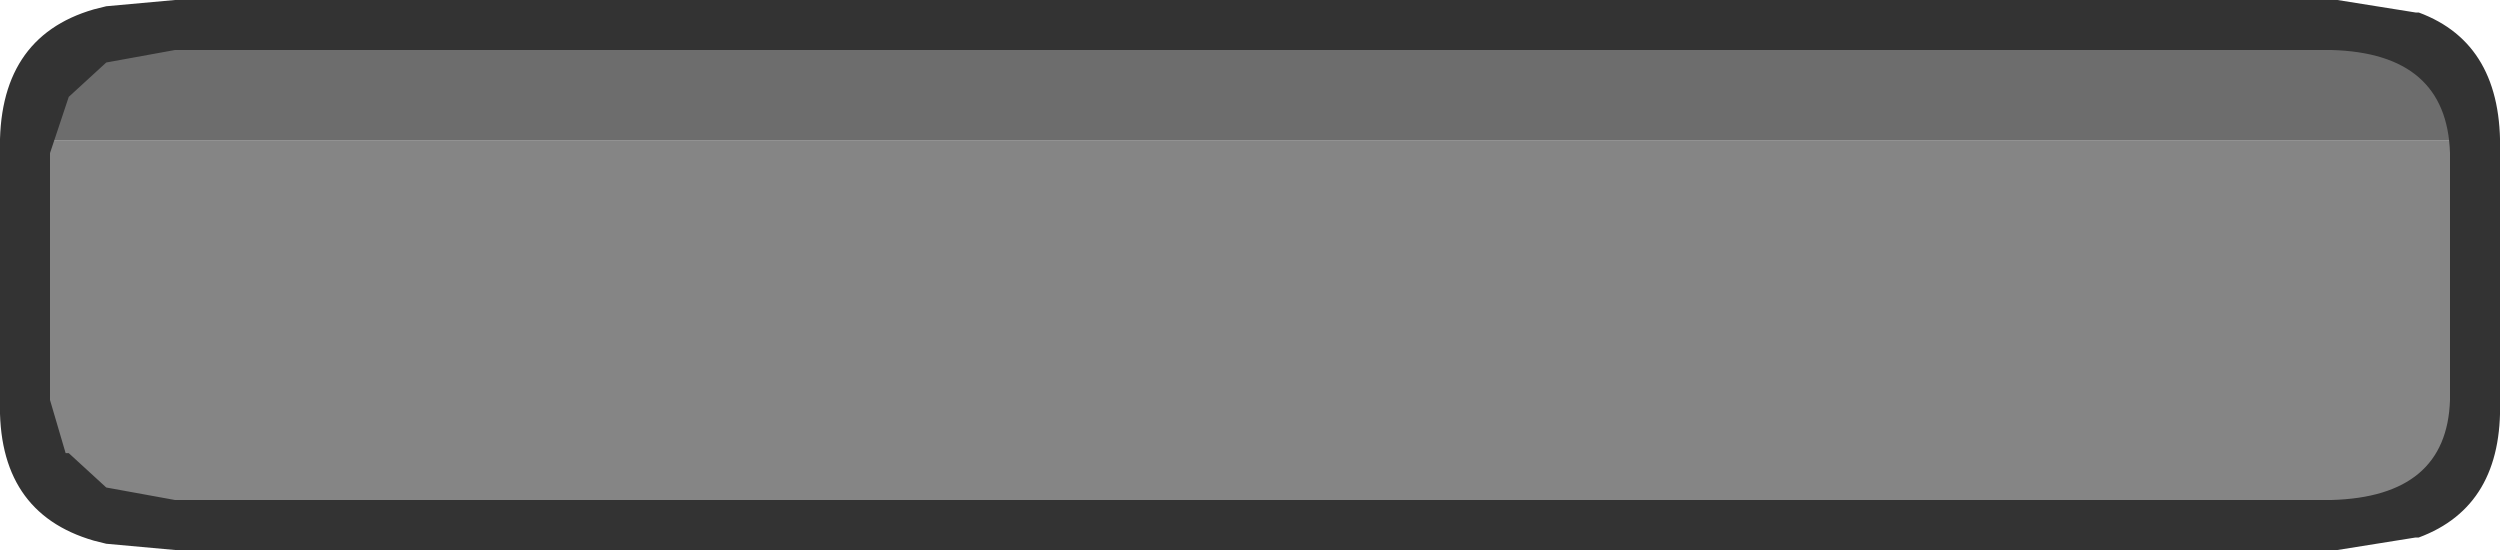 <?xml version="1.0" encoding="UTF-8" standalone="no"?>
<svg xmlns:ffdec="https://www.free-decompiler.com/flash" xmlns:xlink="http://www.w3.org/1999/xlink" ffdec:objectType="frame" height="8.8px" width="40.0px" xmlns="http://www.w3.org/2000/svg">
  <g transform="matrix(1.0, 0.0, 0.0, 1.0, 20.0, 8.8)">
    <use ffdec:characterId="1629" height="7.5" transform="matrix(1.0, 0.0, 0.0, 1.0, -19.3, -8.15)" width="38.7" xlink:href="#shape0"/>
    <use ffdec:characterId="1630" height="8.8" transform="matrix(1.0, 0.0, 0.0, 1.0, -20.0, -8.8)" width="40.0" xlink:href="#shape1"/>
  </g>
  <defs>
    <g id="shape0" transform="matrix(1.0, 0.0, 0.0, 1.0, 19.3, 8.15)">
      <path d="M19.35 -6.55 L19.4 -6.55 19.4 -0.65 -19.2 -0.65 -19.2 -6.5 -19.2 -6.55 19.35 -6.55" fill="#858585" fill-rule="evenodd" stroke="none"/>
      <path d="M-19.2 -6.5 L-19.3 -6.5 -19.3 -8.15 19.35 -8.15 19.35 -6.55 -19.2 -6.55 -19.2 -6.5" fill="#6d6d6d" fill-rule="evenodd" stroke="none"/>
    </g>
    <g id="shape1" transform="matrix(1.0, 0.0, 0.0, 1.0, 20.0, 8.8)">
      <path d="M18.65 -8.6 L18.7 -8.6 Q20.05 -8.1 20.0 -6.35 L20.0 -2.4 Q20.05 -0.7 18.7 -0.2 L18.65 -0.2 17.4 0.0 17.2 0.0 -17.2 0.0 -18.3 -0.1 -18.5 -0.15 Q-20.05 -0.6 -20.0 -2.4 L-20.0 -6.35 Q-20.05 -8.2 -18.5 -8.65 L-18.3 -8.7 -17.2 -8.8 17.4 -8.8 18.65 -8.6 M17.3 -8.0 L-17.2 -8.0 -18.3 -7.8 -18.9 -7.25 -19.2 -6.35 -19.2 -2.4 -18.95 -1.55 -18.9 -1.55 -18.3 -1.0 -17.2 -0.8 17.3 -0.8 Q19.15 -0.85 19.2 -2.4 L19.2 -6.35 Q19.15 -7.95 17.3 -8.0" fill="#333333" fill-rule="evenodd" stroke="none"/>
    </g>
  </defs>
</svg>
